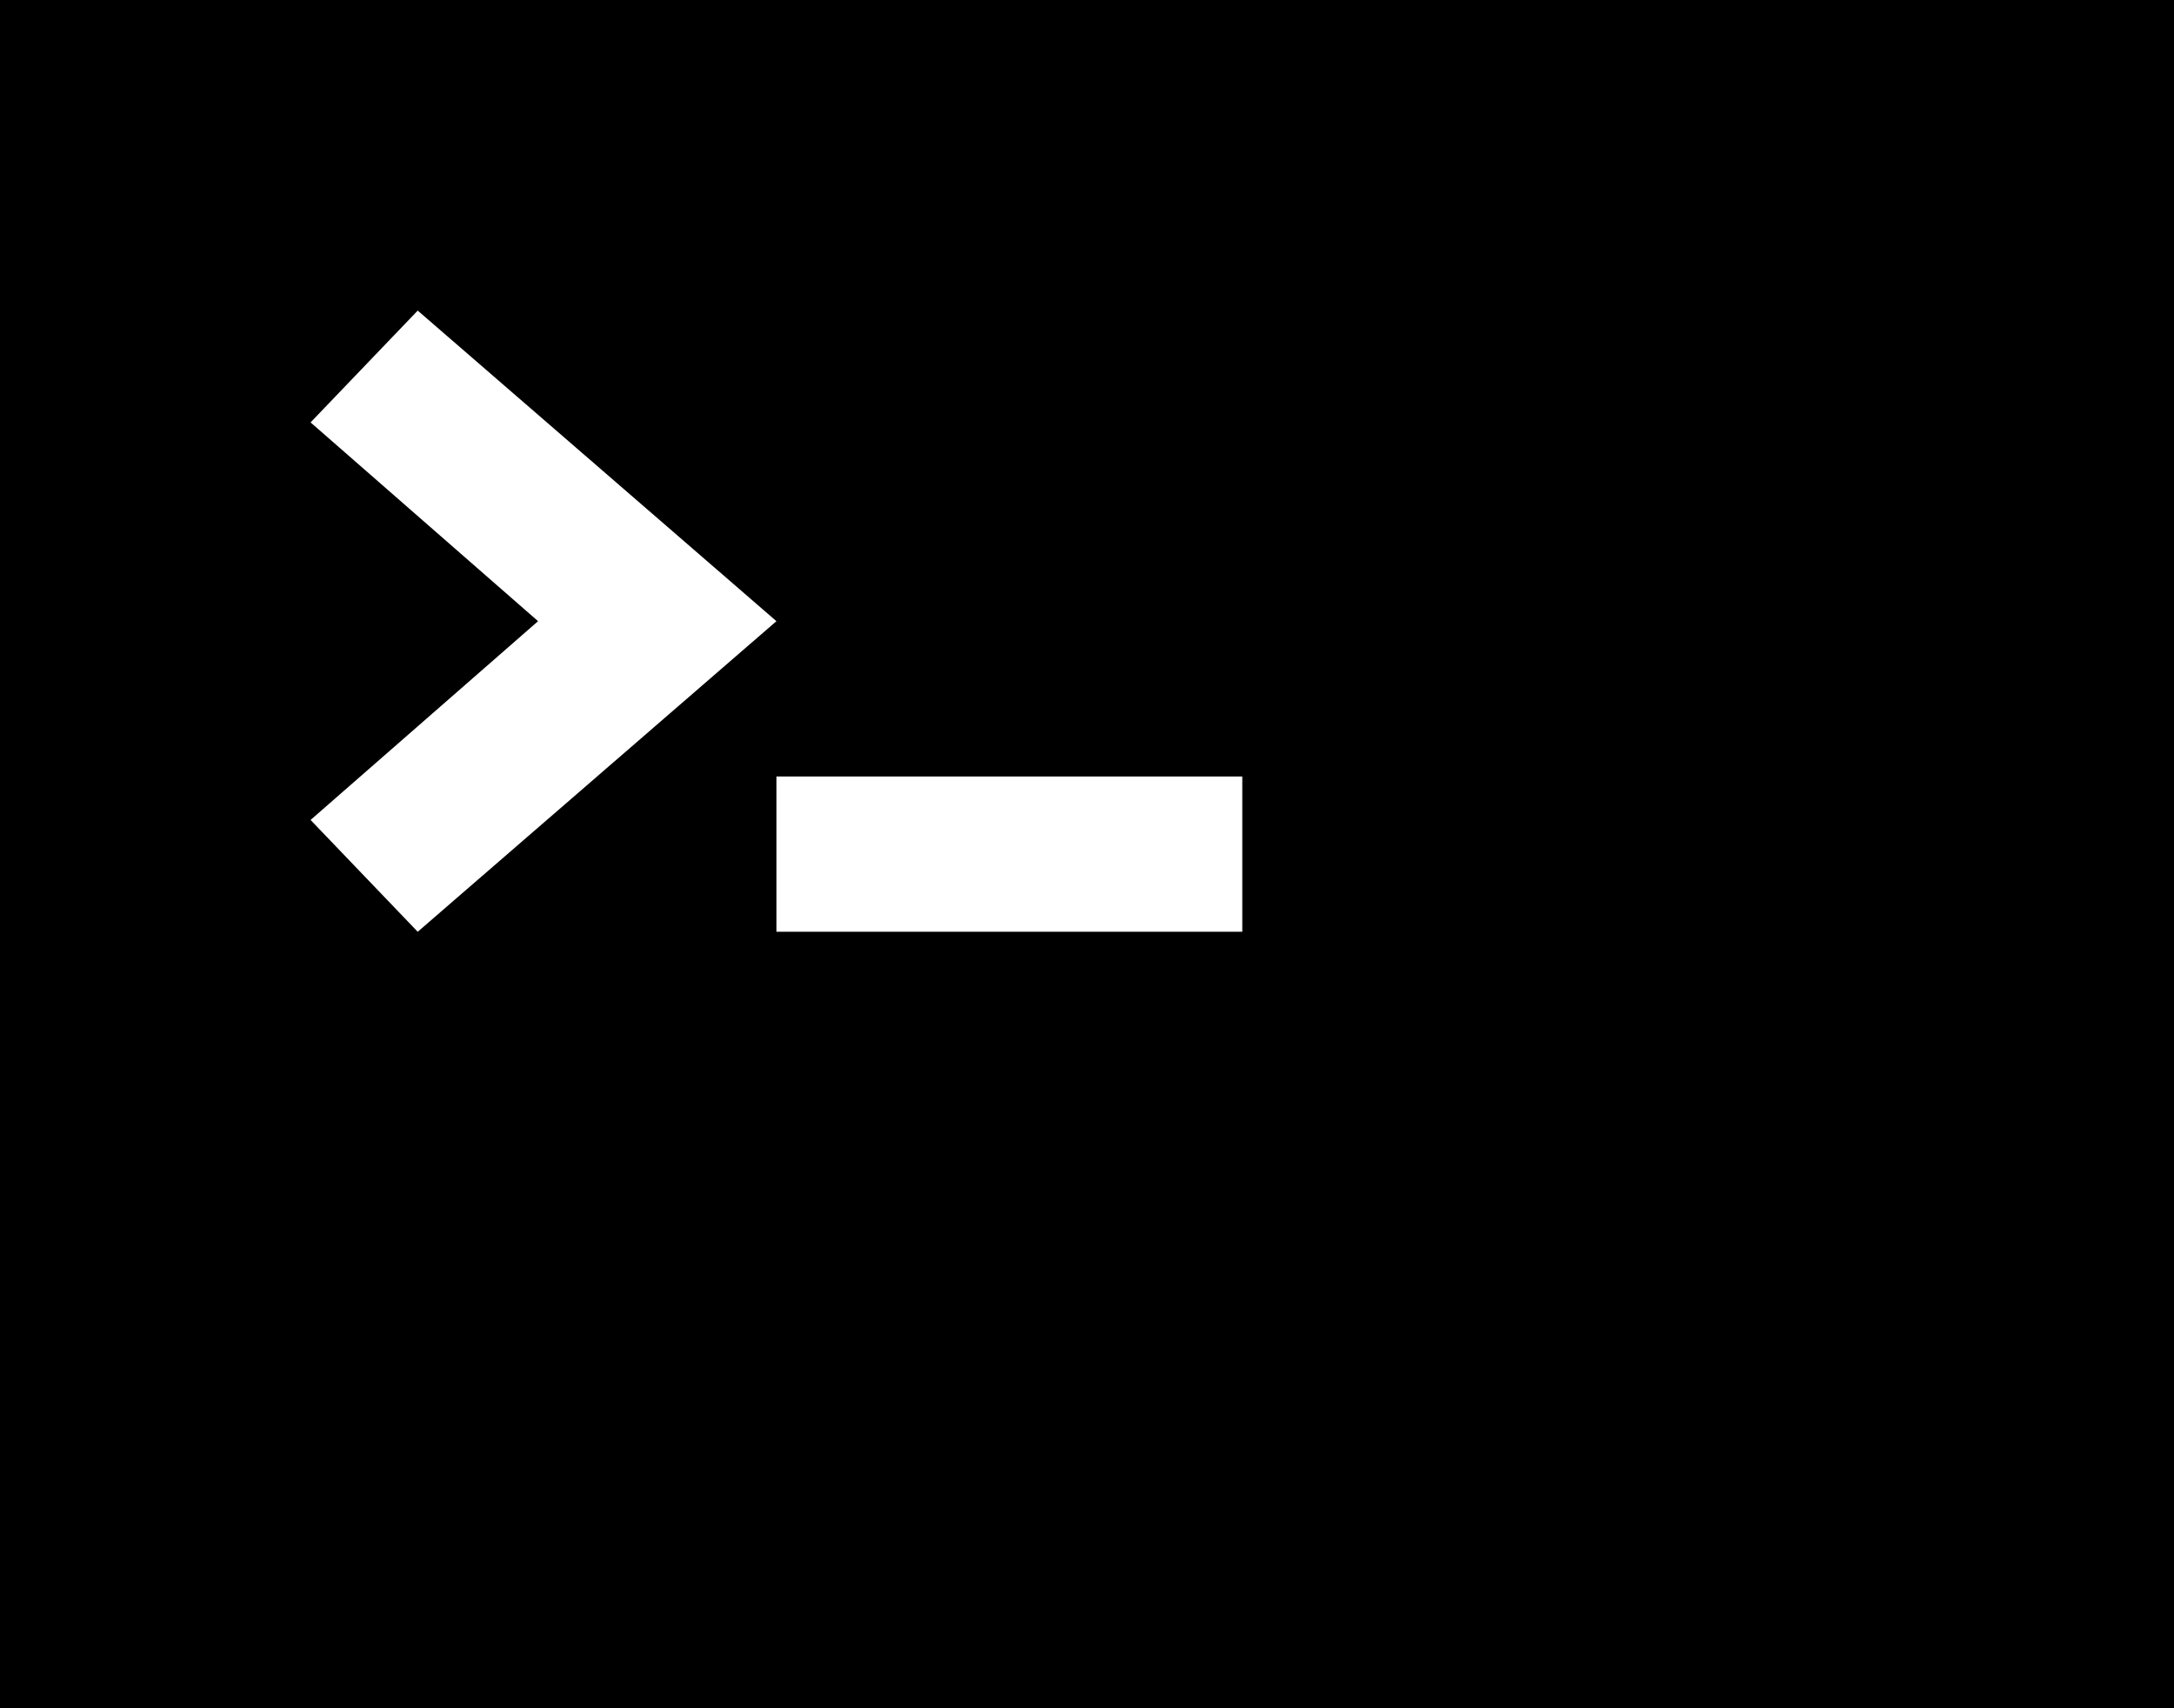<svg id="Layer_1" data-name="Layer 1" xmlns="http://www.w3.org/2000/svg" viewBox="0 0 28 22">
    <path d="M1,4V26H29V4ZM5,14.56,7.93,12,5,9.44,6.38,8,11,12,6.38,16ZM17,16H11V14h6Z" transform="translate(-1 -4)"/>
</svg>